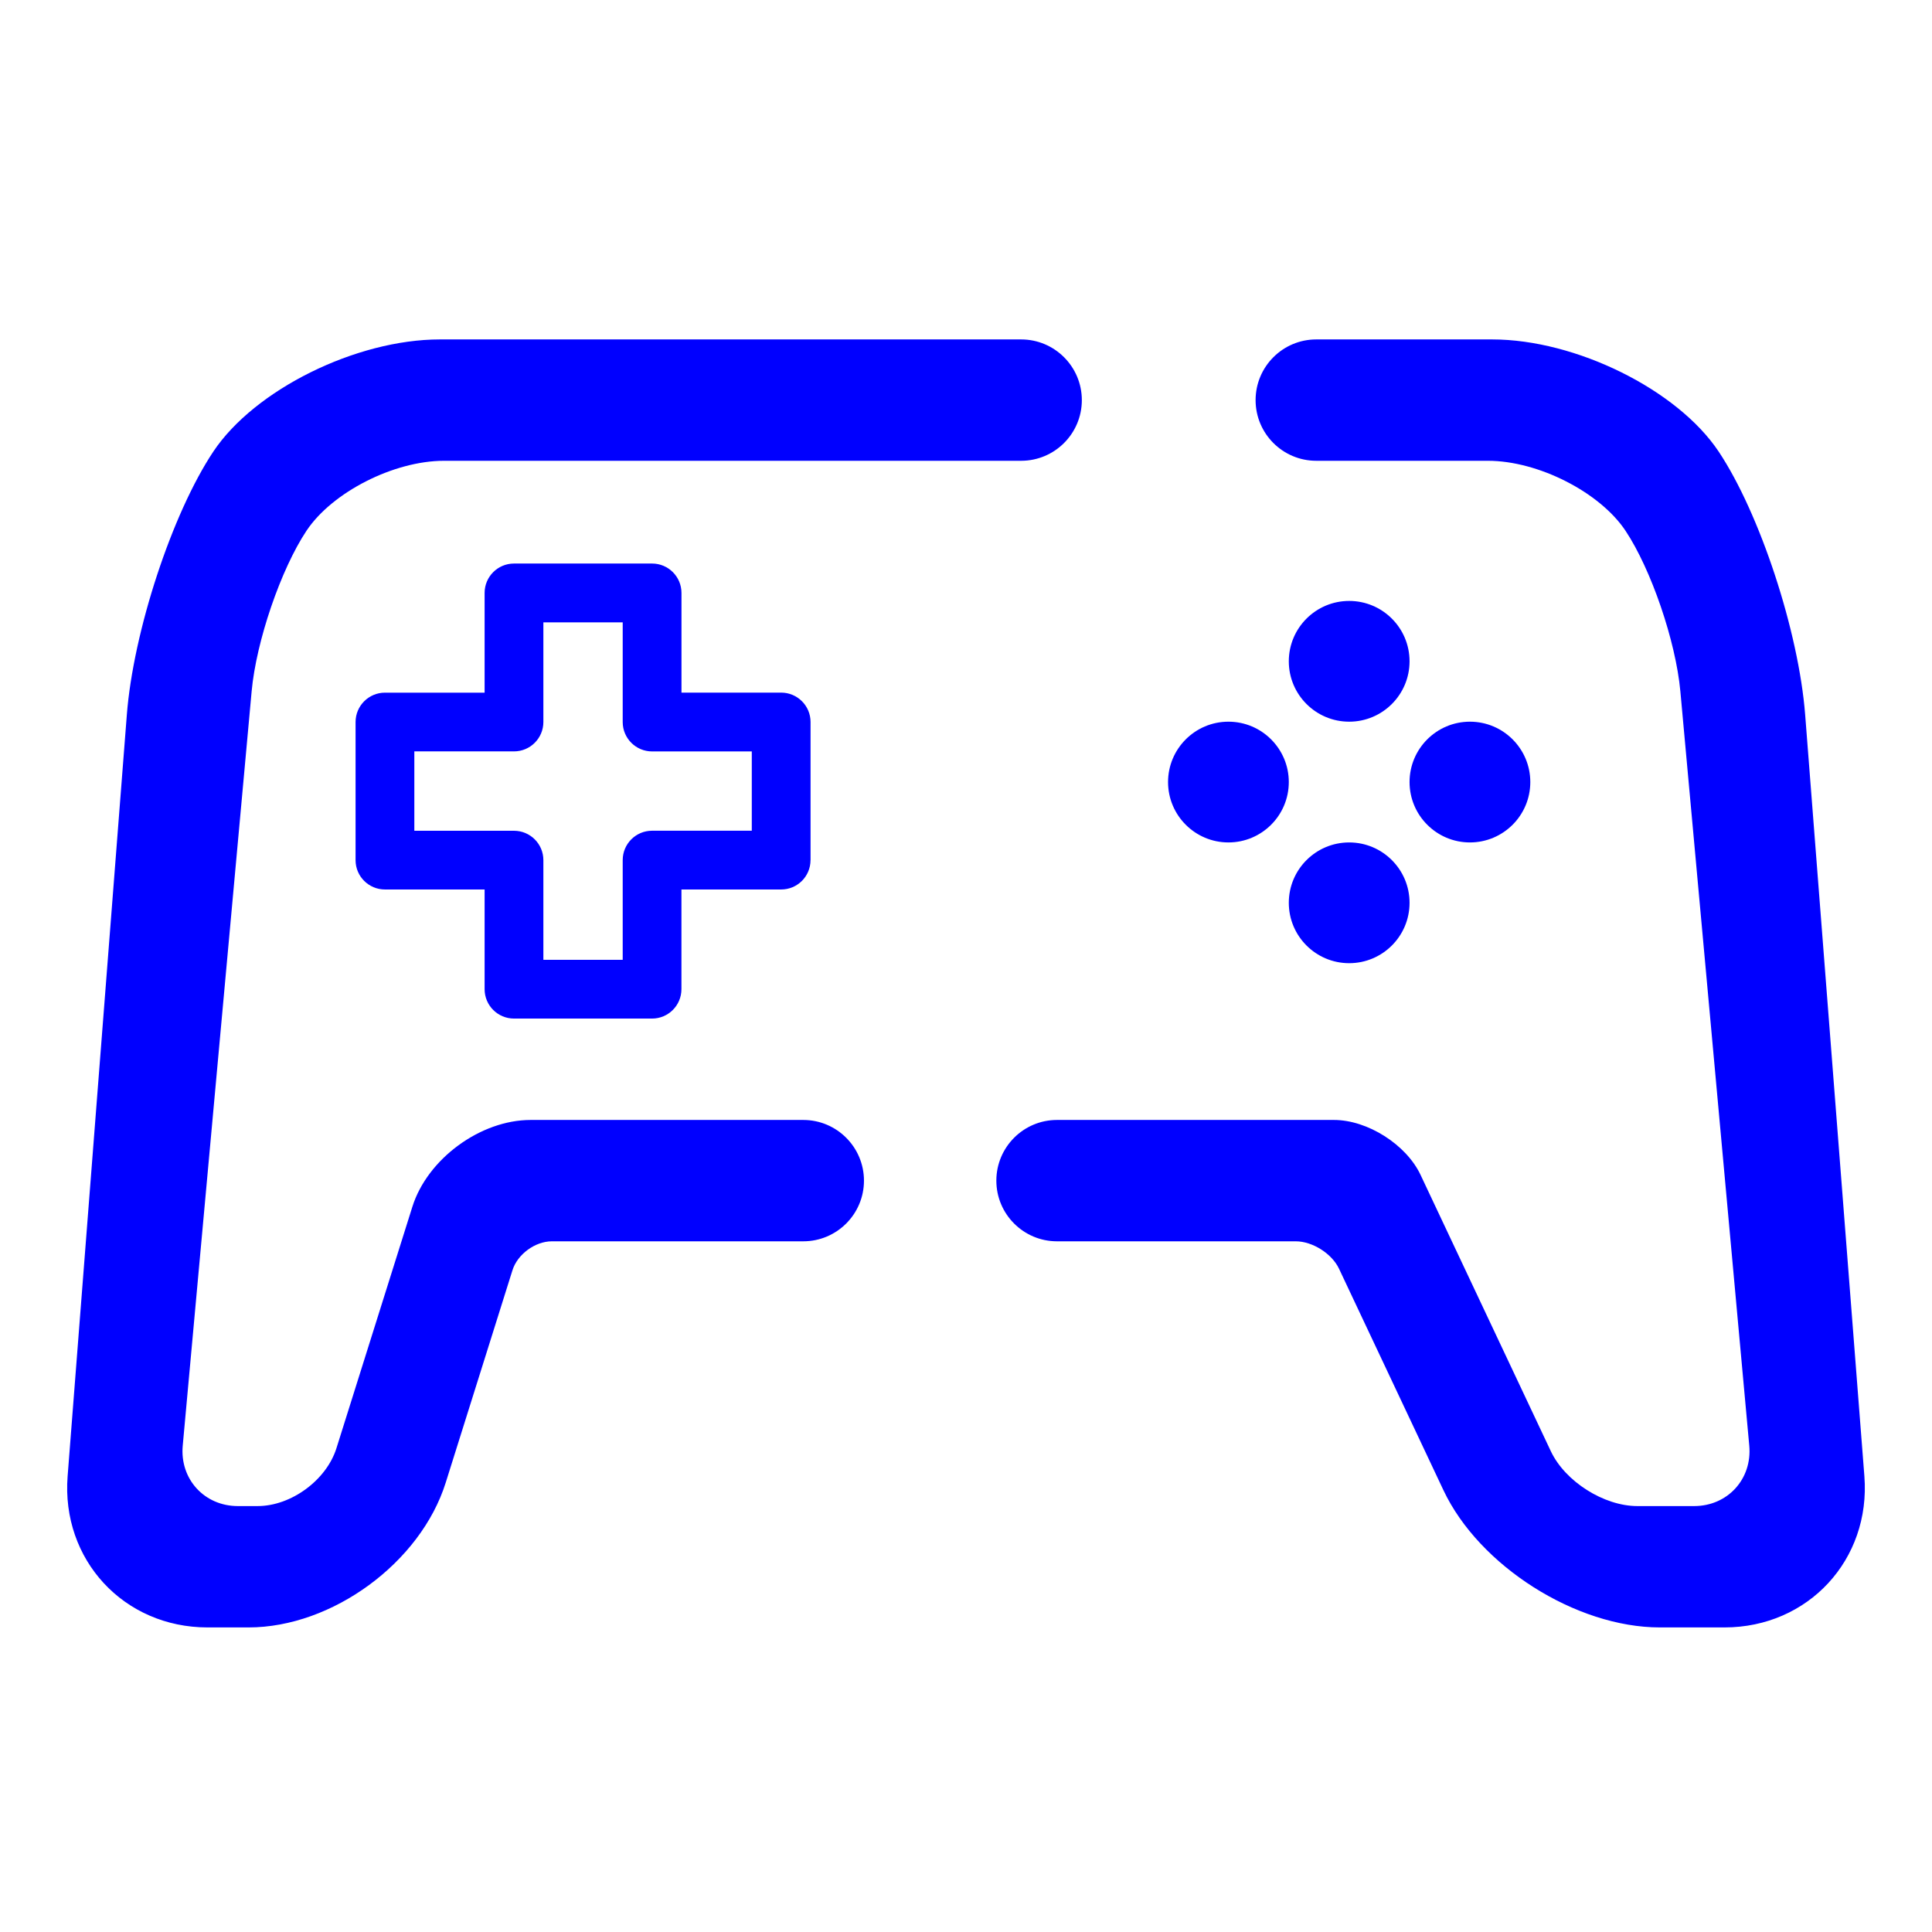<?xml version="1.0" encoding="UTF-8" standalone="no"?><!-- Generator: Gravit.io --><svg xmlns="http://www.w3.org/2000/svg" xmlns:xlink="http://www.w3.org/1999/xlink" style="isolation:isolate" viewBox="0 0 48 48" width="48pt" height="48pt"><linearGradient id="_lgradient_4" x1="0.582" y1="0.778" x2="0.276" y2="0.321" gradientTransform="matrix(44.663,0,0,32,1.668,8.433)" gradientUnits="userSpaceOnUse"><stop offset="0%" stop-opacity="1" style="stop-color:rgb(0,0,255)"/><stop offset="100%" stop-opacity="1" style="stop-color:rgb(0,0,255)"/></linearGradient><path d=" M 19.957 27.825 L 19.957 27.825 C 20.789 27.825 21.465 28.501 21.465 29.333 L 21.465 29.333 C 21.465 30.165 20.789 30.84 19.957 30.84 L 19.957 30.84 L 13.711 30.84 C 13.295 30.84 12.856 31.162 12.732 31.559 L 11.073 36.838 C 10.449 38.822 8.254 40.433 6.174 40.433 L 5.156 40.433 C 3.076 40.433 1.519 38.75 1.68 36.676 L 3.151 17.761 C 3.312 15.687 4.276 12.756 5.301 11.218 L 5.301 11.218 C 6.327 9.681 8.848 8.433 10.928 8.433 L 25.37 8.433 L 25.37 8.433 C 26.202 8.433 26.878 9.109 26.878 9.941 L 26.878 9.941 C 26.878 10.773 26.202 11.448 25.37 11.448 L 25.37 11.448 L 11.033 11.448 C 9.785 11.448 8.254 12.227 7.615 13.186 L 7.615 13.186 C 6.977 14.145 6.366 15.932 6.252 17.175 L 4.54 35.917 C 4.464 36.746 5.078 37.418 5.91 37.418 L 6.4 37.418 C 7.232 37.418 8.11 36.774 8.359 35.98 L 10.245 29.982 C 10.619 28.792 11.936 27.825 13.184 27.825 L 19.957 27.825 L 19.957 27.825 L 19.957 27.825 L 19.957 27.825 L 19.957 27.825 L 19.957 27.825 Z  M 32.702 11.448 L 32.702 11.448 C 31.87 11.448 31.195 10.773 31.195 9.941 L 31.195 9.941 C 31.195 9.109 31.87 8.433 32.702 8.433 L 32.702 8.433 L 37.072 8.433 C 39.152 8.433 41.673 9.681 42.699 11.218 L 42.699 11.218 C 43.724 12.756 44.688 15.687 44.849 17.761 L 46.32 36.676 C 46.481 38.75 44.924 40.433 42.844 40.433 L 41.238 40.433 C 39.158 40.433 36.749 38.906 35.862 37.024 L 33.268 31.522 C 33.091 31.146 32.609 30.84 32.193 30.84 L 26.261 30.84 L 26.261 30.84 C 25.429 30.84 24.754 30.165 24.754 29.333 L 24.754 29.333 C 24.754 28.501 25.429 27.825 26.261 27.825 L 26.261 27.825 L 33.143 27.825 C 33.975 27.825 34.938 28.436 35.293 29.189 L 38.53 36.055 C 38.885 36.807 39.848 37.418 40.68 37.418 L 42.09 37.418 C 42.922 37.418 43.536 36.746 43.46 35.917 L 41.748 17.175 C 41.634 15.932 41.023 14.145 40.385 13.186 L 40.385 13.186 C 39.746 12.227 38.215 11.448 36.967 11.448 L 32.702 11.448 L 32.702 11.448 L 32.702 11.448 L 32.702 11.448 L 32.702 11.448 L 32.702 11.448 Z  M 10.294 18.668 L 10.294 20.64 L 12.77 20.64 C 13.173 20.64 13.5 20.967 13.5 21.37 L 13.5 23.846 L 15.471 23.846 L 15.471 21.369 C 15.471 20.966 15.798 20.639 16.201 20.639 L 18.678 20.639 L 18.678 18.669 L 16.201 18.669 C 15.798 18.669 15.471 18.342 15.471 17.939 L 15.471 15.462 L 13.5 15.462 L 13.5 17.938 C 13.5 18.341 13.173 18.668 12.77 18.668 L 10.294 18.668 L 10.294 18.668 L 10.294 18.668 L 10.294 18.668 L 10.294 18.668 L 10.294 18.668 Z  M 35.02 19.43 C 35.02 18.602 35.692 17.93 36.52 17.93 C 37.348 17.93 38.02 18.602 38.02 19.43 C 38.02 20.258 37.348 20.93 36.52 20.93 C 35.692 20.93 35.02 20.258 35.02 19.43 L 35.02 19.43 L 35.02 19.43 L 35.02 19.43 Z  M 29.02 19.43 C 29.02 18.602 29.692 17.93 30.52 17.93 C 31.348 17.93 32.02 18.602 32.02 19.43 C 32.02 20.258 31.348 20.93 30.52 20.93 C 29.692 20.93 29.02 20.258 29.02 19.43 L 29.02 19.43 L 29.02 19.43 Z  M 33.52 14.93 C 34.348 14.93 35.02 15.602 35.02 16.43 C 35.02 17.258 34.348 17.93 33.52 17.93 C 32.692 17.93 32.02 17.258 32.02 16.43 C 32.02 15.602 32.692 14.93 33.52 14.93 L 33.52 14.93 Z  M 12.77 14.001 L 16.201 14.001 C 16.604 14.001 16.931 14.328 16.931 14.731 L 16.931 17.208 L 19.408 17.208 C 19.811 17.208 20.138 17.535 20.138 17.938 L 20.138 21.369 L 20.137 21.37 L 20.137 21.37 C 20.137 21.773 19.81 22.1 19.407 22.099 L 16.93 22.099 L 16.93 24.576 C 16.93 24.979 16.603 25.306 16.201 25.306 L 12.77 25.306 C 12.367 25.306 12.04 24.979 12.04 24.576 L 12.04 22.099 L 9.564 22.099 C 9.161 22.099 8.834 21.773 8.834 21.37 L 8.834 17.939 C 8.834 17.536 9.161 17.209 9.564 17.209 L 12.04 17.209 L 12.04 14.731 C 12.04 14.328 12.367 14.001 12.77 14.001 L 12.77 14.001 L 12.77 14.001 L 12.77 14.001 L 12.77 14.001 L 12.77 14.001 Z  M 33.52 20.93 C 34.348 20.93 35.02 21.602 35.02 22.43 C 35.02 23.258 34.348 23.93 33.52 23.93 C 32.692 23.93 32.02 23.258 32.02 22.43 C 32.02 21.602 32.692 20.93 33.52 20.93 Z " fill-rule="evenodd" fill="url(#_lgradient_4)"/></svg>